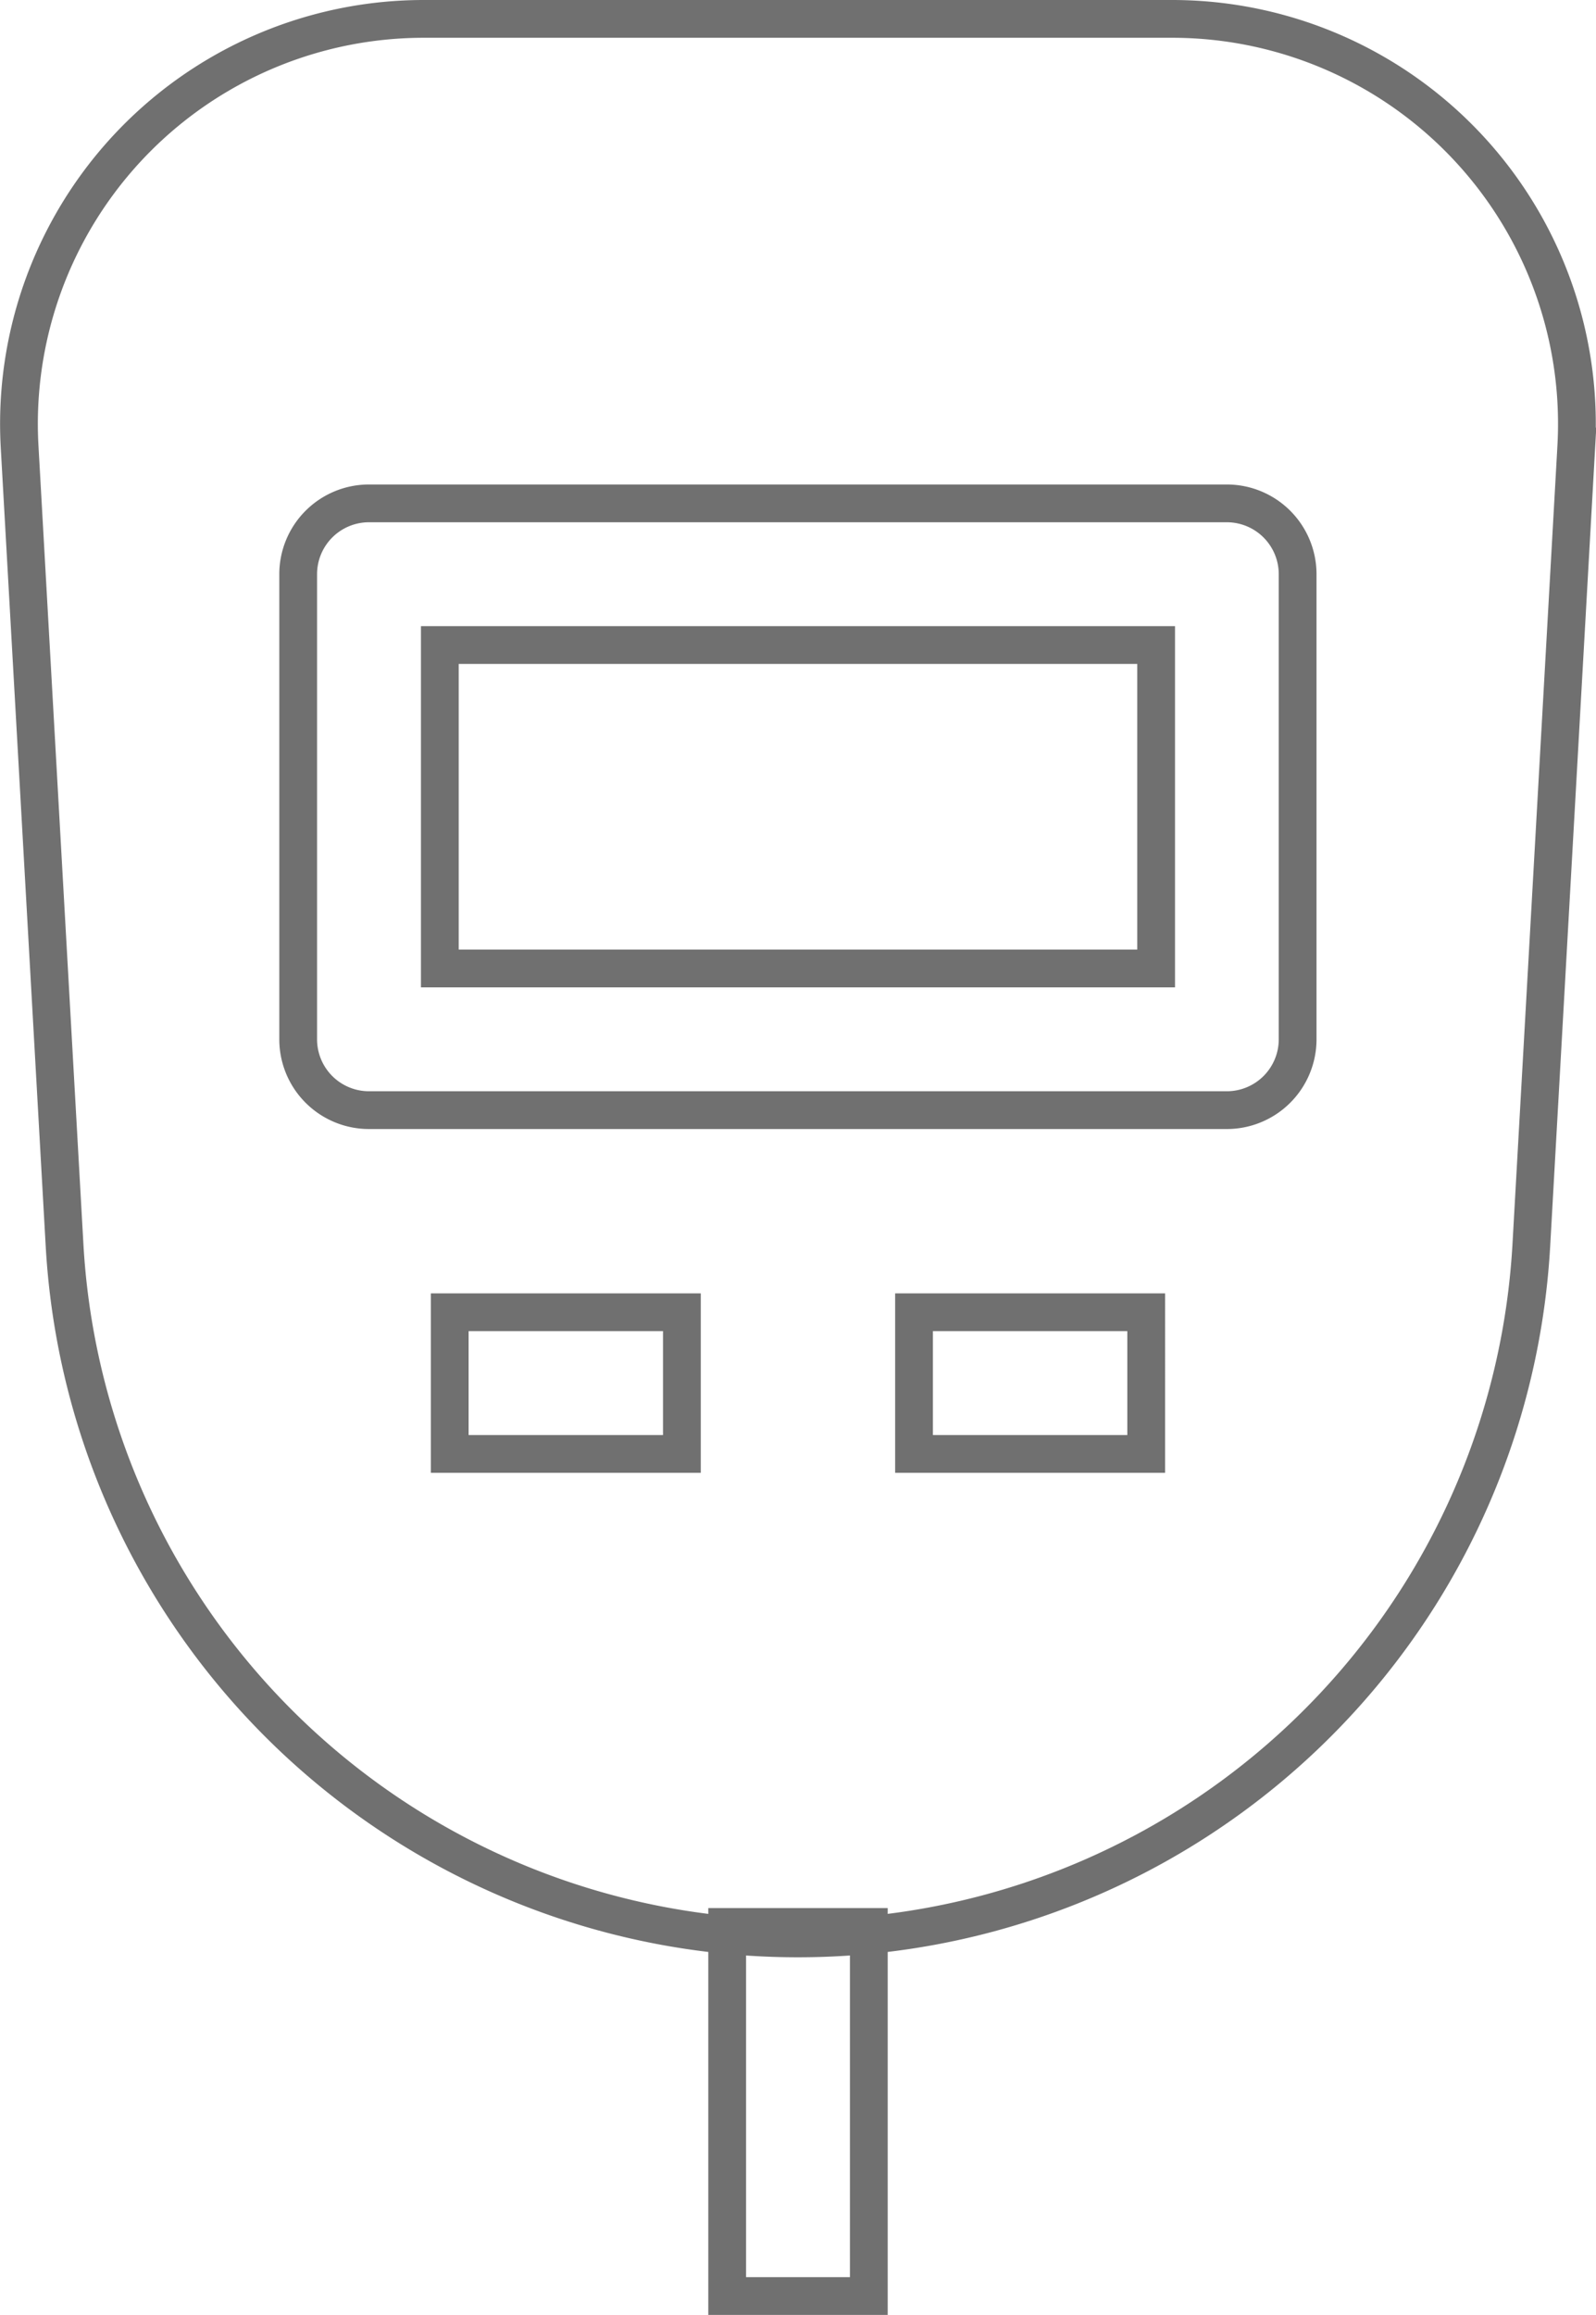 <svg xmlns="http://www.w3.org/2000/svg" width="42.263" height="61.279" viewBox="0 0 42.263 61.279">
  <g id="noun-glucometer-3428094" transform="translate(-15.327 -21.5)">
    <g id="Group_54" data-name="Group 54" transform="translate(15.829 22)">
      <g id="Group_53" data-name="Group 53">
        <rect id="Rectangle_37" data-name="Rectangle 37" width="3.751" height="9.77" transform="translate(18.754 50.509)" fill="none" stroke="#707070" stroke-width="1"/>
        <g id="Group_52" data-name="Group 52">
          <rect id="Rectangle_38" data-name="Rectangle 38" width="18.968" height="8.562" transform="translate(11.145 16.575)" fill="none" stroke="#707070" stroke-width="1"/>
          <path id="Path_28" data-name="Path 28" d="M126.372,22H106.565A10.72,10.72,0,0,0,95.857,33.318l1.191,21.151a19.444,19.444,0,0,0,19.42,18.343h0a19.444,19.444,0,0,0,19.42-18.343l1.191-21.151A10.72,10.72,0,0,0,126.372,22ZM113.395,59.988h-6.148V56.237h6.148Zm12.295,0h-6.148V56.237h6.148ZM129.7,49.012a1.875,1.875,0,0,1-1.875,1.875H105.109a1.875,1.875,0,0,1-1.875-1.875V36.7a1.875,1.875,0,0,1,1.875-1.875h22.719A1.875,1.875,0,0,1,129.7,36.7V49.012Z" transform="translate(-95.84 -22)" fill="none" stroke="#707070" stroke-width="1"/>
        </g>
      </g>
    </g>
  </g>
</svg>
